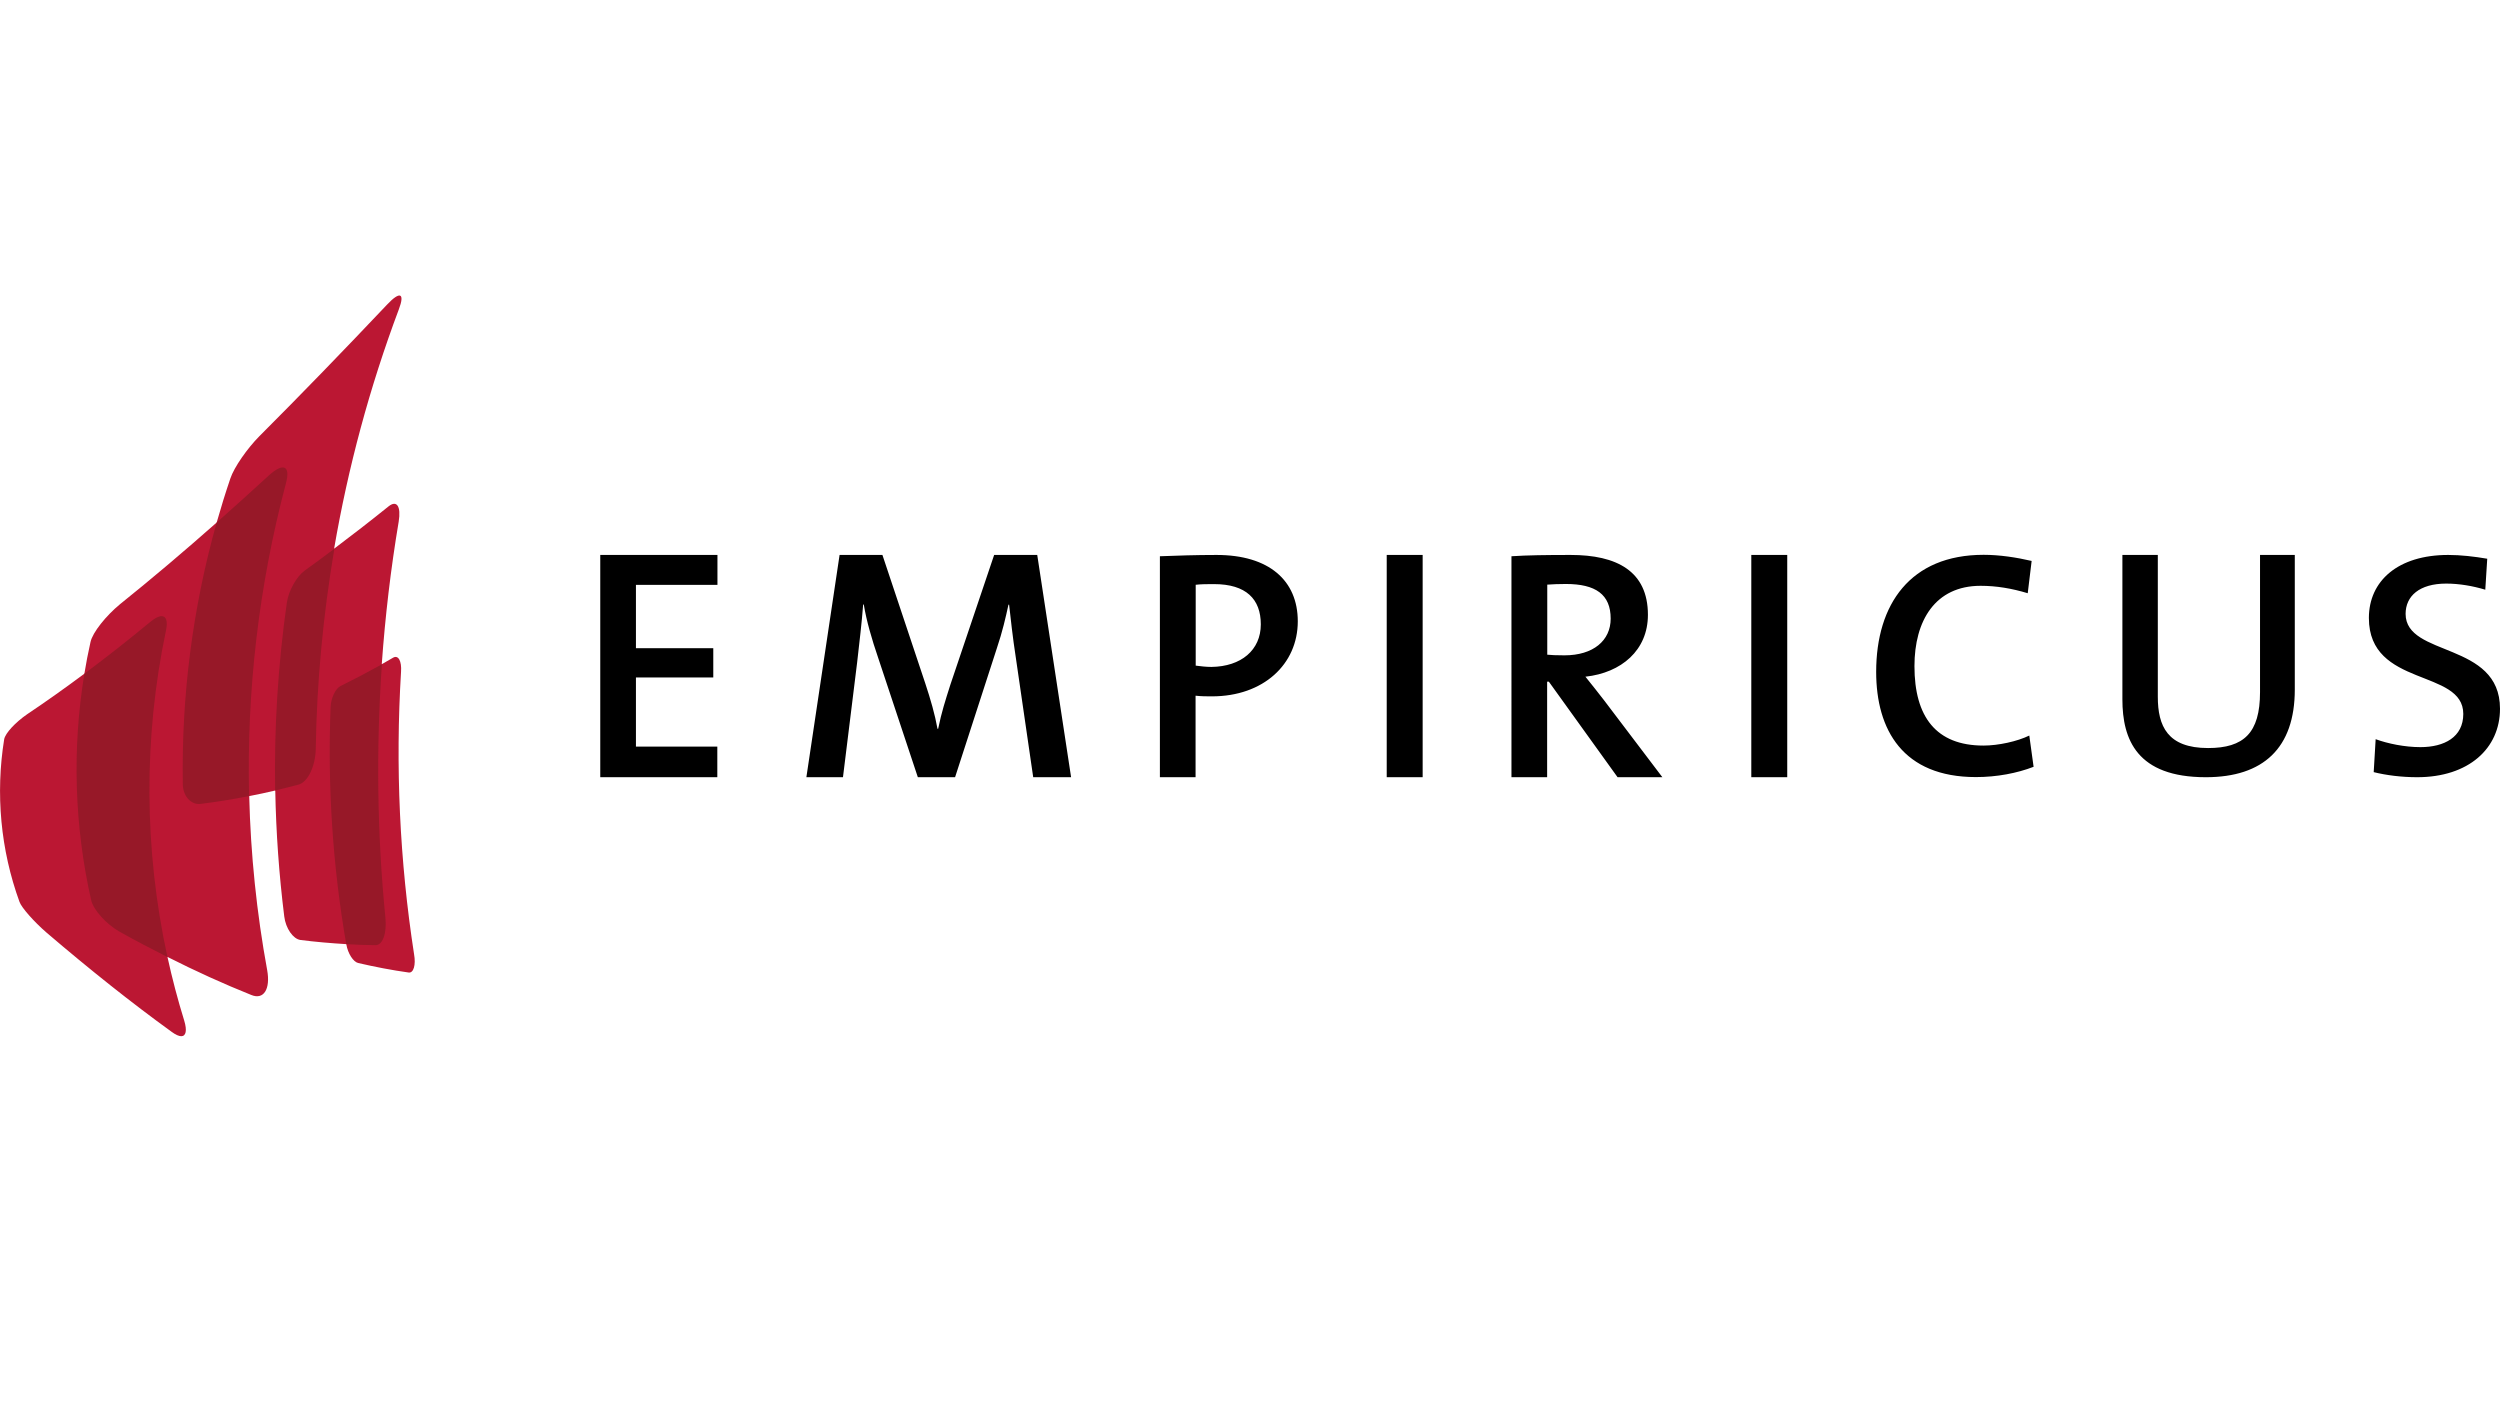 <?xml version="1.0" encoding="utf-8"?>
<svg version="1.1" id="Camada_1" xmlns="http://www.w3.org/2000/svg" xmlns:xlink="http://www.w3.org/1999/xlink" x="0px" y="0px"
	 viewBox="0 0 1920 1080" style="enable-background:new 0 0 1920 1080;" xml:space="preserve">
<style type="text/css">
	.st0{fill-rule:evenodd;clip-rule:evenodd;}
	.st1{fill-rule:evenodd;clip-rule:evenodd;fill:#BB1733;}
	.st2{fill-rule:evenodd;clip-rule:evenodd;fill:#971828;}
</style>
<path id="Empiricus_8_" class="st0" d="M1920,544.3c0,30.5-24.1,52.6-63.6,52.6c-12,0-23.8-1.5-33.4-3.9l1.5-25.3
	c9.3,3.4,22.3,6.1,34.4,6.1c18.2,0,32.9-7.6,32.9-25.5c0-34.9-72.5-20.1-72.5-73.7c0-28.5,22.4-48.4,60.9-48.4
	c9.8,0,19.9,1.2,30,2.9l-1.5,23.8c-9.6-2.9-20.1-4.7-30-4.7c-20.6,0-31.2,9.6-31.2,23.3C1847.6,504.8,1920,492.5,1920,544.3z
	 M1735.7,426.2v105.4c0,31.4-12.5,42.9-39.9,42.9c-31.2,0-38.6-16.9-38.6-39.4V426.2H1630v110.9c0,30.9,11.2,59.8,64.1,59.8
	c44.1,0,68.3-22.4,68.3-67.3V426.2H1735.7z M1558.5,564.9c-9.2,4.5-23.8,7.7-35.2,7.7c-36.4,0-53-22.1-53-61
	c0-34.9,15.9-61.7,50.8-61.7c12.1,0,24,2,36.2,5.7l3-24.8c-11.6-2.7-24.5-4.7-36.9-4.7c-56.2,0-82.5,37.9-82.5,89.9
	c0,44.6,20.6,80.8,76.6,80.8c16.1,0,31.7-3,44.3-7.9L1558.5,564.9z M1345,426.2v170.7h27.6V426.2H1345z M1276.7,596.9h-34.4
	l-52.8-73.4h-1.3v73.4h-27.4V427.2c12.3-0.8,26.4-1,45.5-1c35.2,0,59.3,12.3,59.3,46c0,27.2-20.4,44.5-48,47.5
	c4.8,6,10.1,12.6,14.3,18.1L1276.7,596.9z M1201.5,503.3c22.1,0,35.5-11.3,35.5-28.2c0-18.6-11.6-26.6-34.4-26.6
	c-5.3,0-10.3,0.2-14.3,0.5l0,53.8C1190.7,503.1,1195.5,503.3,1201.5,503.3z M1065,426.2v170.7h27.6V426.2H1065z M996.7,477.2
	c0,32.9-26.4,57.6-65.9,57.6c-3.8,0-8.3,0-12.6-0.5v62.6h-27.4V427.2c13.1-0.5,27.7-1,43.5-1C974.6,426.2,996.7,445.8,996.7,477.2z
	 M968.3,479.5c0-19.4-11.3-30.9-35.9-30.9c-5.3,0-9.6,0-14.1,0.5v62.1c3.8,0.5,8,1,12.1,1C953.2,511.9,968.3,499.3,968.3,479.5z
	 M793.5,596.9h29.1l-26-170.7h-33.1l-33.6,99.6c-4,12.6-6.8,21.2-9.4,33.9h-0.5c-2-11.1-5.3-22.5-9.4-34.9l-32.9-98.6h-32.9
	l-25.5,170.7h28.1l10.9-88.3c1.8-16.2,3.5-29.6,4.6-44.3l0.5,0c2,12.4,6.3,27.1,10.9,40.5l30.6,92.1h28.6l32.1-99.1
	c4.3-12.7,6.8-23.8,8.9-33.4l0.5,0c1.3,11.1,2.5,23.5,5.3,41.7L793.5,596.9L793.5,596.9z M460.9,596.9h90v-23.5h-62.5v-53.1h59.4
	v-22.5h-59.4v-48.6H551v-23h-90V596.9z"/>
<g id="Marca_8_">
	<path class="st1" d="M313.9,746.9c-12.9-1.8-25.8-4.3-38.8-7.3c-3.8-0.9-7.9-7.3-9.1-14.2l0-0.3c-11.7-0.7-23.5-1.7-35.3-3.2
		c-5.6-0.8-11.3-8.9-12.4-18.1c-4-32.1-6.3-64.4-6.9-96.7c-6.7,1.6-13.3,3-20,4.3c1.1,44.8,5.7,89.5,13.8,133.7
		c2.6,14.4-2.6,23.1-12.3,19c-21.2-8.5-42.6-18.2-64.3-29.2c3.6,16.5,7.9,32.8,12.9,49c2.3,7.6,1.3,11.9-2.3,11.9
		c-1.8,0-4.3-1.1-7.3-3.3c-31.1-22.5-63.1-48-96.2-76.3c-9.7-8.4-19.1-19.1-20.7-23.5C0.4,652.6-3.5,609.5,3.2,567.8
		c0.8-4.7,8.7-13.1,17.7-19.3c14.5-9.7,29.1-20.1,43.9-31.1c1.3-8.1,2.9-16.2,4.7-24.3c1.6-7.4,11.9-20.2,22.7-29.1
		c24.4-19.6,49.1-40.5,74.2-62.7c3.2-11.3,6.7-22.6,10.5-33.8c2.9-8.7,13-23.1,22.3-32.5c32-32,64.7-65.8,98.2-101.2
		c9.8-10.4,13.7-8.8,8.9,3.8c-22.5,60-39,121.5-49.7,183.8c13.8-10.4,27.8-21.2,41.8-32.5c6.4-5.1,9.7,0,7.8,11.7
		c-6.1,36.3-10.4,72.9-13,109.5c2.9-1.6,5.8-3.3,8.7-5c4-2.3,6.7,2.5,6.1,10.9c-4.4,72.3-1.1,145,10,216.8
		C319.5,741.1,317.6,747.4,313.9,746.9z"/>
	<path class="st2" d="M288.3,725.9c-7.5-0.1-15-0.3-22.4-0.8C255.5,665,251.5,603.9,253.9,543c0.3-7,3.8-14.2,7.6-16.1
		c10.5-5.2,21.2-10.8,31.8-16.7c-4.5,64.9-3.7,130,2.7,194.7C297.2,716.6,293.9,726.1,288.3,725.9z M234,438.2
		c-6.2,4.5-12.4,15.5-13.7,24.6c-6.8,47.9-9.8,96.1-9,144.3c5.9-1.4,11.9-2.9,17.9-4.5c7.3-1.9,13.1-14.3,13.3-27.6
		c0.8-51.4,5.7-102.8,14.3-153.6C249.2,427.2,241.5,432.8,234,438.2z M206.2,365.4c-13.4,12.3-26.7,24.3-39.8,35.9
		c-18.5,65.7-27.1,133.4-26,201.1c0.1,9,6.4,15.9,13.6,15c12.4-1.5,24.9-3.6,37.3-6c-1.9-80.5,7.4-161.3,28.2-239.8
		C223.4,357.5,217.6,354.9,206.2,365.4z M127.5,484.1c1.5-7.1,0.1-10.9-3.4-10.9c-2.2,0-5.2,1.5-8.8,4.5
		c-17,14.1-33.9,27.3-50.5,39.7c-9.5,57.7-7.7,116.7,5.2,173.9c1.7,7.4,11.4,18.2,21.4,24c12.4,7,25,13.5,37.2,19.7
		C110.6,652.4,110.1,566.8,127.5,484.1z"/>
</g>
</svg>
